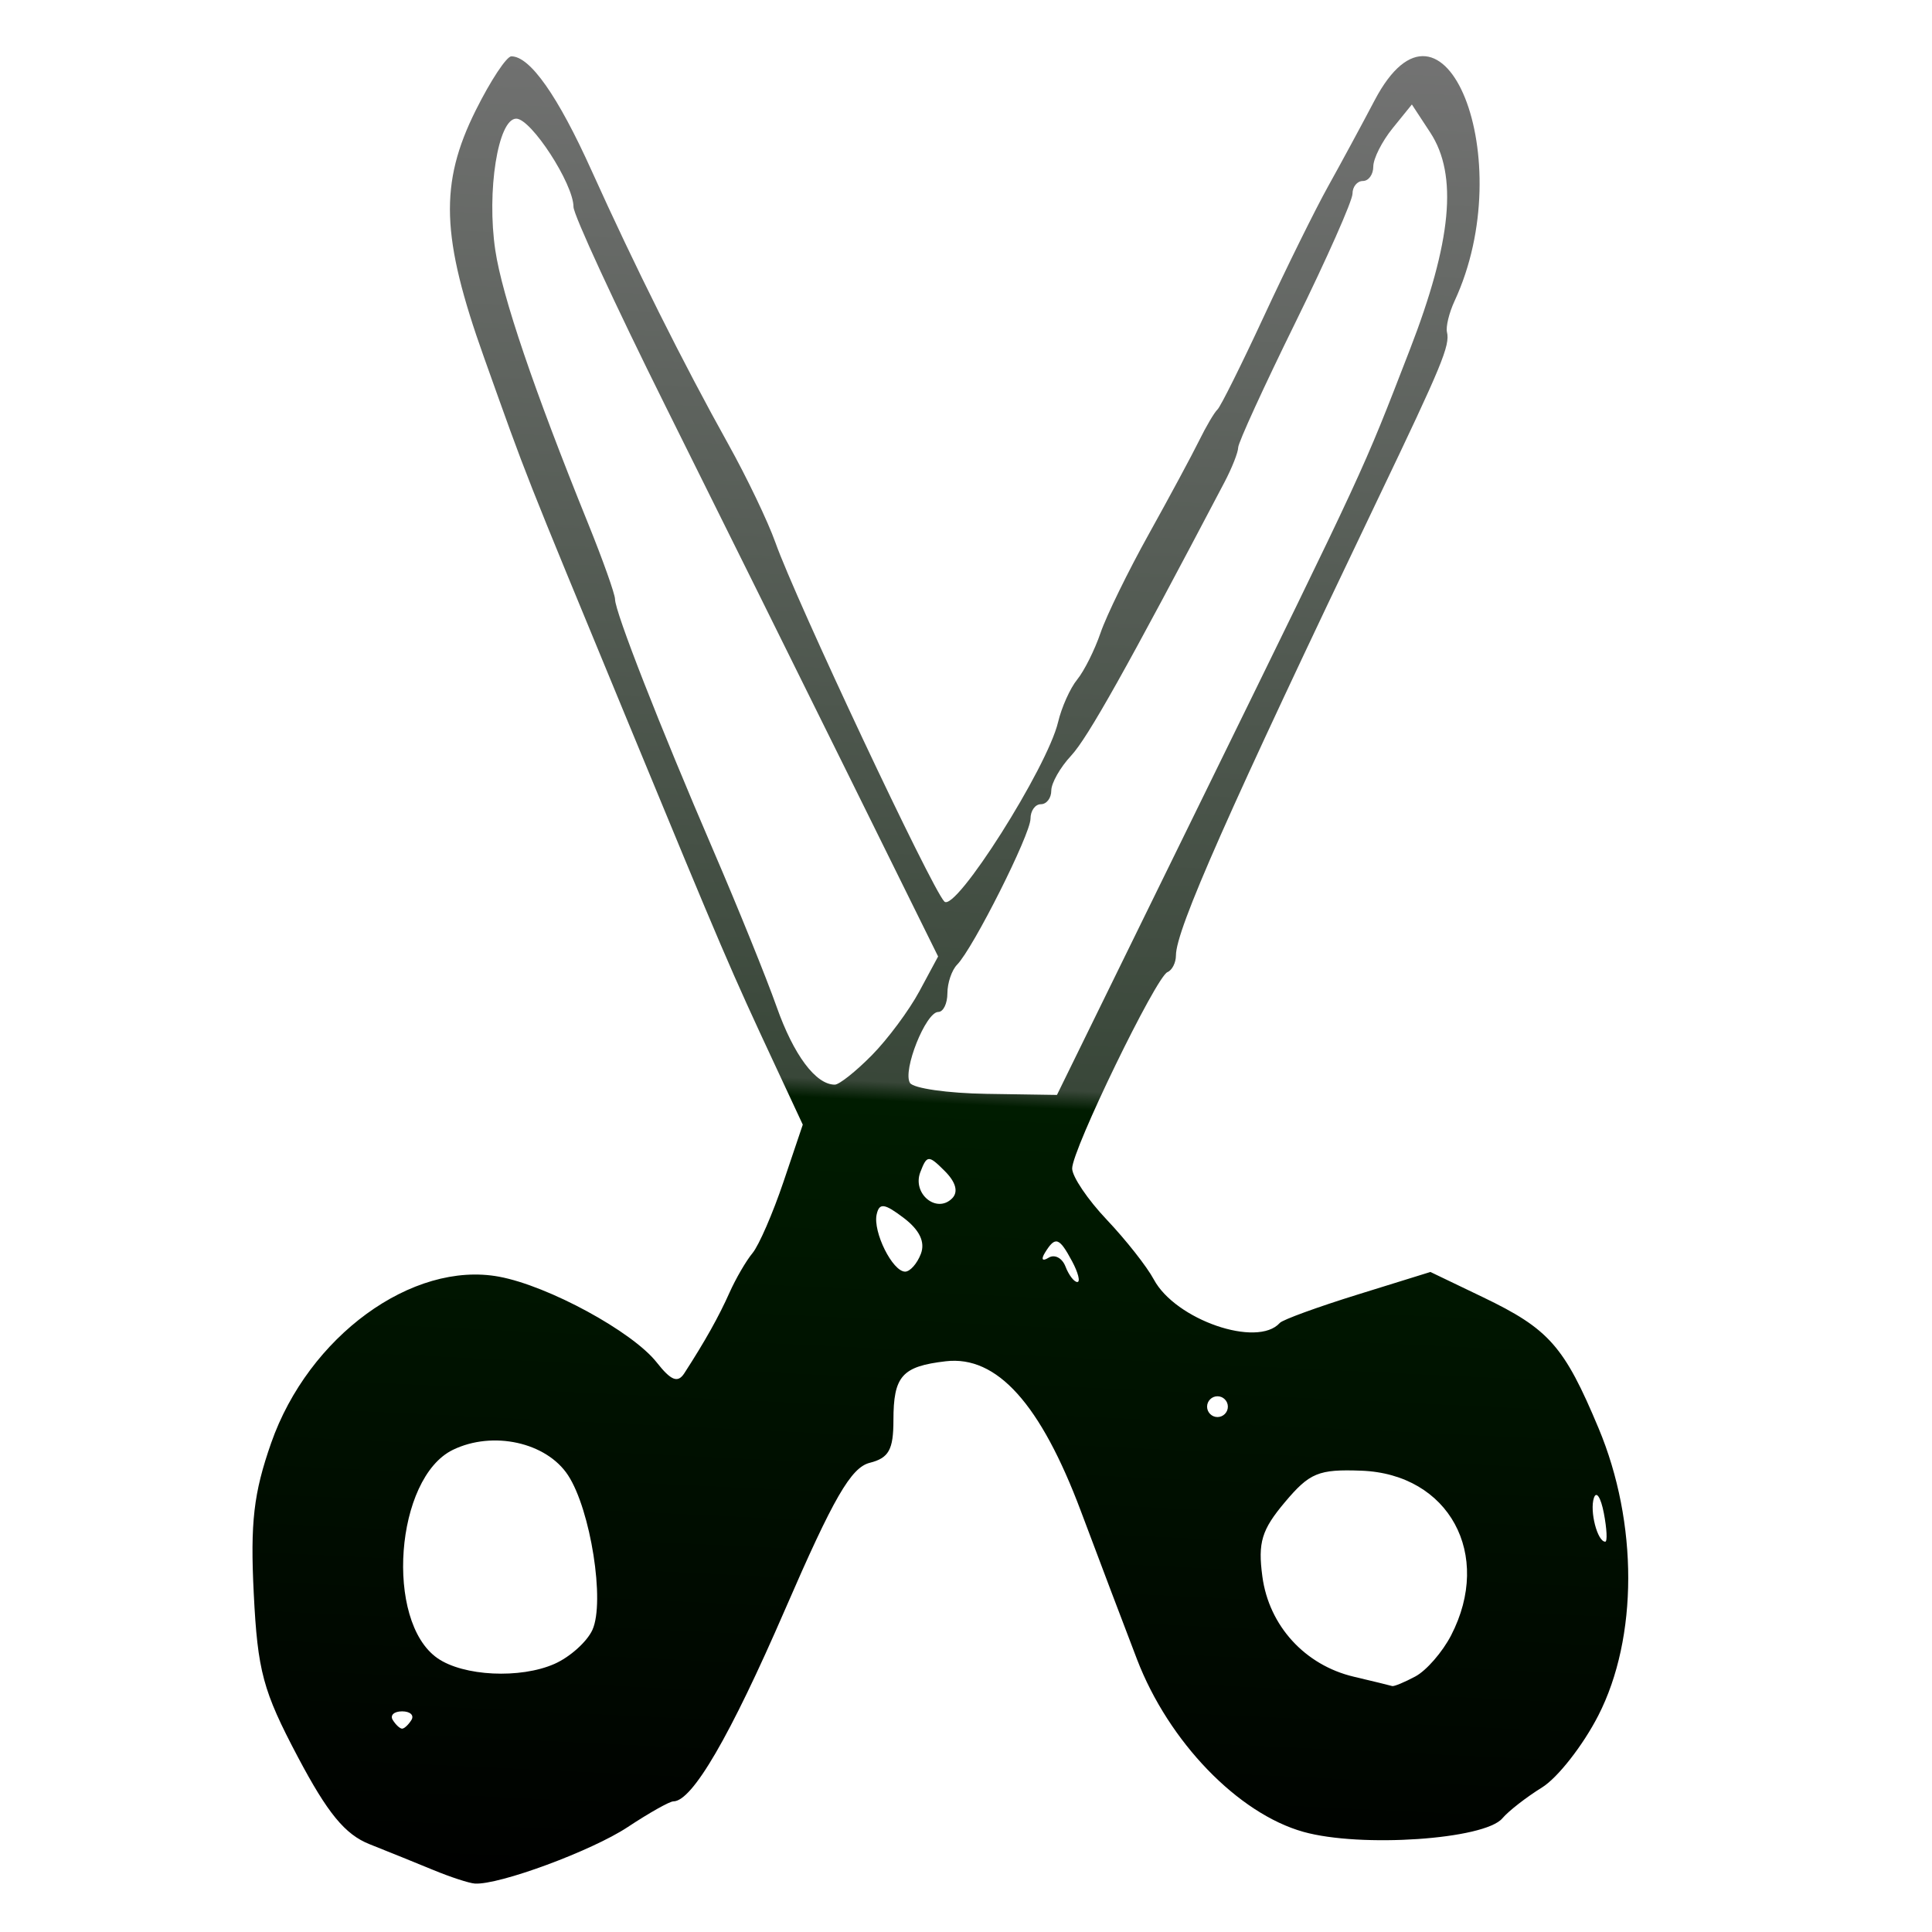 <?xml version="1.0" encoding="UTF-8" standalone="no"?>
<!-- Created with Inkscape (http://www.inkscape.org/) -->

<svg
   xmlns:dc="http://purl.org/dc/elements/1.1/"
   xmlns:cc="http://creativecommons.org/ns#"
   xmlns:rdf="http://www.w3.org/1999/02/22-rdf-syntax-ns#"
   xmlns:svg="http://www.w3.org/2000/svg"
   xmlns="http://www.w3.org/2000/svg"
   xmlns:xlink="http://www.w3.org/1999/xlink"
   xmlns:sodipodi="http://sodipodi.sourceforge.net/DTD/sodipodi-0.dtd"
   xmlns:inkscape="http://www.inkscape.org/namespaces/inkscape"
   id="svg4180"
   version="1.1"
   inkscape:version="0.91 r13725"
   width="174.375"
   height="174.375"
   viewBox="0 0 174.375 174.375"
   sodipodi:docname="cut.svg">
  <defs
     id="defs4184">
    <linearGradient
       id="linearGradient4748-5"
       inkscape:collect="always">
      <stop
         id="stop4758"
         offset="0"
         style="stop-color:#000000;stop-opacity:1" />
      <stop
         style="stop-color:#001c00;stop-opacity:1"
         offset="0.431"
         id="stop4762" />
      <stop
         id="stop4764"
         offset="0.441"
         style="stop-color:#394739;stop-opacity:1;" />
      <stop
         id="stop4760"
         offset="1"
         style="stop-color:#737373;stop-opacity:1" />
    </linearGradient>
    <linearGradient
       inkscape:collect="always"
       xlink:href="#linearGradient4748-5"
       id="linearGradient4754"
       x1="83.377"
       y1="173.248"
       x2="91.542"
       y2="2.567"
       gradientUnits="userSpaceOnUse" />
  </defs>
  <sodipodi:namedview
     pagecolor="#ffffff"
     bordercolor="#666666"
     borderopacity="1"
     objecttolerance="10"
     gridtolerance="10"
     guidetolerance="10"
     inkscape:pageopacity="0"
     inkscape:pageshadow="2"
     inkscape:window-width="1366"
     inkscape:window-height="705"
     id="namedview4182"
     showgrid="false"
     inkscape:zoom="1.353405"
     inkscape:cx="86.448623"
     inkscape:cy="87.1875"
     inkscape:window-x="-8"
     inkscape:window-y="-8"
     inkscape:window-maximized="1"
     inkscape:current-layer="svg4180" />
  <path
     style="fill:url(#linearGradient4754);fill-opacity:1;stroke-width:0.1;stroke-miterlimit:4;stroke-dasharray:none;fill-rule:evenodd"
     d="m 39.105,168.778 c -1.547,-0.64 -4.131,-1.686 -5.743,-2.324 -2.22,-0.879 -3.794,-2.795 -6.495,-7.906 -3.134,-5.932 -3.613,-7.707 -3.964,-14.714 -0.321,-6.414 -0.015,-9.066 1.57,-13.594 3.367,-9.62 12.744,-16.462 20.571,-15.011 4.445,0.824 12.038,4.954 14.229,7.738 1.297,1.649 1.904,1.886 2.492,0.976 1.863,-2.882 3.111,-5.108 4.073,-7.266 0.568,-1.272 1.504,-2.882 2.082,-3.578 0.577,-0.696 1.834,-3.589 2.793,-6.429 l 1.743,-5.164 -2.481,-5.321 C 65.924,87.502 65.329,86.115 56.645,65.085 46.936,41.574 47.748,43.633 43.691,32.276 39.803,21.391 39.641,16.575 42.939,9.956 c 1.335,-2.679 2.782,-4.872 3.214,-4.872 1.691,0 4.206,3.582 7.241,10.313 3.877,8.597 8.29,17.428 12.33,24.675 1.673,3.001 3.593,7.009 4.266,8.906 1.851,5.216 14.105,31.252 15.246,32.393 1,1 9.288,-12.08 10.263,-16.197 0.317,-1.339 1.093,-3.067 1.724,-3.84 0.631,-0.773 1.581,-2.672 2.11,-4.219 0.529,-1.547 2.488,-5.555 4.352,-8.906 1.865,-3.352 3.908,-7.148 4.542,-8.438 0.634,-1.289 1.38,-2.555 1.659,-2.812 0.279,-0.258 2.165,-4.043 4.192,-8.413 2.027,-4.369 4.631,-9.643 5.788,-11.719 1.156,-2.076 3.045,-5.568 4.196,-7.759 6.258,-11.91 13.144,5.347 7.222,18.099 -0.492,1.06 -0.801,2.325 -0.685,2.812 0.284,1.201 -0.447,2.969 -6.183,14.948 -13.535,28.269 -18.28,38.991 -18.28,41.301 0,0.66 -0.344,1.34 -0.764,1.512 -1.031,0.422 -8.614,16.045 -8.603,17.727 0.005,0.735 1.412,2.816 3.128,4.626 1.716,1.81 3.623,4.231 4.238,5.381 1.952,3.647 9.348,6.201 11.376,3.928 0.258,-0.289 3.422,-1.442 7.031,-2.562 l 6.562,-2.037 4.724,2.269 c 5.984,2.875 7.35,4.421 10.454,11.836 3.577,8.543 3.567,18.91 -0.024,25.924 -1.381,2.698 -3.668,5.621 -5.082,6.497 -1.414,0.876 -3.025,2.13 -3.58,2.787 -1.612,1.908 -12.785,2.668 -17.952,1.221 -5.908,-1.654 -12.166,-8.138 -15.017,-15.558 -1.157,-3.012 -3.435,-9.025 -5.062,-13.363 -3.642,-9.709 -7.587,-14.09 -12.203,-13.553 -3.952,0.46 -4.725,1.332 -4.725,5.331 0,2.649 -0.42,3.402 -2.135,3.833 -1.694,0.425 -3.273,3.159 -7.641,13.231 -4.971,11.463 -8.385,17.327 -10.088,17.327 -0.338,0 -2.193,1.045 -4.123,2.322 -3.243,2.146 -11.614,5.239 -13.795,5.096 -0.516,-0.034 -2.203,-0.585 -3.75,-1.225 z M 37.133,155.241 c 0.266,-0.43 -0.113,-0.781 -0.841,-0.781 -0.728,0 -1.107,0.352 -0.841,0.781 0.266,0.43 0.644,0.781 0.841,0.781 0.197,0 0.575,-0.352 0.841,-0.781 z m 90.617,-3.934 c 0.992,-0.531 2.441,-2.197 3.22,-3.703 3.775,-7.3 -0.19,-14.571 -8.106,-14.865 -3.858,-0.143 -4.661,0.188 -6.895,2.843 -2.1,2.495 -2.445,3.634 -2.032,6.71 0.596,4.444 3.841,8 8.252,9.041 1.741,0.411 3.299,0.791 3.462,0.843 0.163,0.053 1.108,-0.338 2.1,-0.869 z m -77.699,-1.133 c 1.392,-0.616 2.93,-1.996 3.418,-3.066 1.15,-2.524 -0.162,-10.848 -2.2,-13.959 -1.948,-2.973 -6.784,-4.041 -10.388,-2.294 -5.213,2.527 -6.175,15.474 -1.398,18.805 2.339,1.631 7.48,1.881 10.568,0.514 z m 94.706,-13.605 c -0.272,-1.418 -0.675,-2.037 -0.896,-1.375 -0.399,1.193 0.315,3.953 1.022,3.953 0.203,0 0.146,-1.16 -0.126,-2.578 z m -33.934,-9.609 c 0,-0.516 -0.422,-0.938 -0.938,-0.938 -0.516,0 -0.938,0.422 -0.938,0.938 0,0.516 0.422,0.938 0.938,0.938 0.516,0 0.938,-0.422 0.938,-0.938 z m -14.062,-13.125 c -1.159,-2.166 -1.513,-2.281 -2.433,-0.793 -0.391,0.632 -0.259,0.829 0.315,0.474 0.541,-0.335 1.226,0.022 1.522,0.793 0.296,0.77 0.777,1.401 1.069,1.401 0.292,0 0.08,-0.844 -0.472,-1.875 z m -13.648,-0.665 c 0.408,-1.063 -0.111,-2.153 -1.54,-3.239 -1.748,-1.328 -2.211,-1.389 -2.449,-0.322 -0.352,1.575 1.435,5.164 2.57,5.164 0.442,0 1.081,-0.721 1.419,-1.602 z m 2.158,-7.477 c -1.463,-1.463 -1.608,-1.456 -2.206,0.101 -0.745,1.942 1.466,3.77 2.867,2.37 0.582,-0.582 0.346,-1.464 -0.661,-2.471 z M 108.375,72.344 c 15.118,-30.851 14.528,-29.575 18.855,-40.741 3.801,-9.807 4.369,-15.811 1.859,-19.642 l -1.659,-2.531 -1.741,2.15 c -0.958,1.183 -1.741,2.736 -1.741,3.453 0,0.716 -0.422,1.302 -0.938,1.302 -0.516,0 -0.938,0.516 -0.938,1.147 0,0.631 -2.32,5.865 -5.156,11.631 -2.836,5.766 -5.159,10.84 -5.162,11.275 -0.003,0.435 -0.56,1.846 -1.237,3.135 -8.824,16.797 -12.343,23.073 -13.841,24.681 -0.985,1.057 -1.791,2.475 -1.791,3.152 0,0.676 -0.422,1.229 -0.938,1.229 -0.516,0 -0.938,0.59 -0.938,1.311 0,1.407 -5.175,11.696 -6.625,13.173 -0.481,0.49 -0.875,1.65 -0.875,2.578 0,0.928 -0.371,1.688 -0.824,1.688 -1.125,0 -3.24,5.296 -2.556,6.403 0.303,0.49 3.412,0.935 6.91,0.988 l 6.359,0.097 L 108.375,72.344 Z M 78.682,95.251 c 1.436,-1.456 3.37,-4.059 4.299,-5.785 L 84.67,86.328 76.525,69.847 C 72.045,60.782 64.64,45.85 60.07,36.664 55.5,27.479 51.761,19.382 51.761,18.671 c 0,-2.074 -3.82,-7.961 -5.166,-7.961 -1.644,0 -2.687,6.564 -1.889,11.886 0.622,4.149 3.482,12.571 8.361,24.619 1.344,3.32 2.444,6.413 2.444,6.871 0,1.135 4.006,11.372 8.891,22.717 2.22,5.156 4.781,11.484 5.692,14.062 1.542,4.365 3.533,7.031 5.252,7.031 0.399,0 1.901,-1.191 3.336,-2.647 z"
     id="path4736"
     inkscape:connector-curvature="0" />
</svg>
